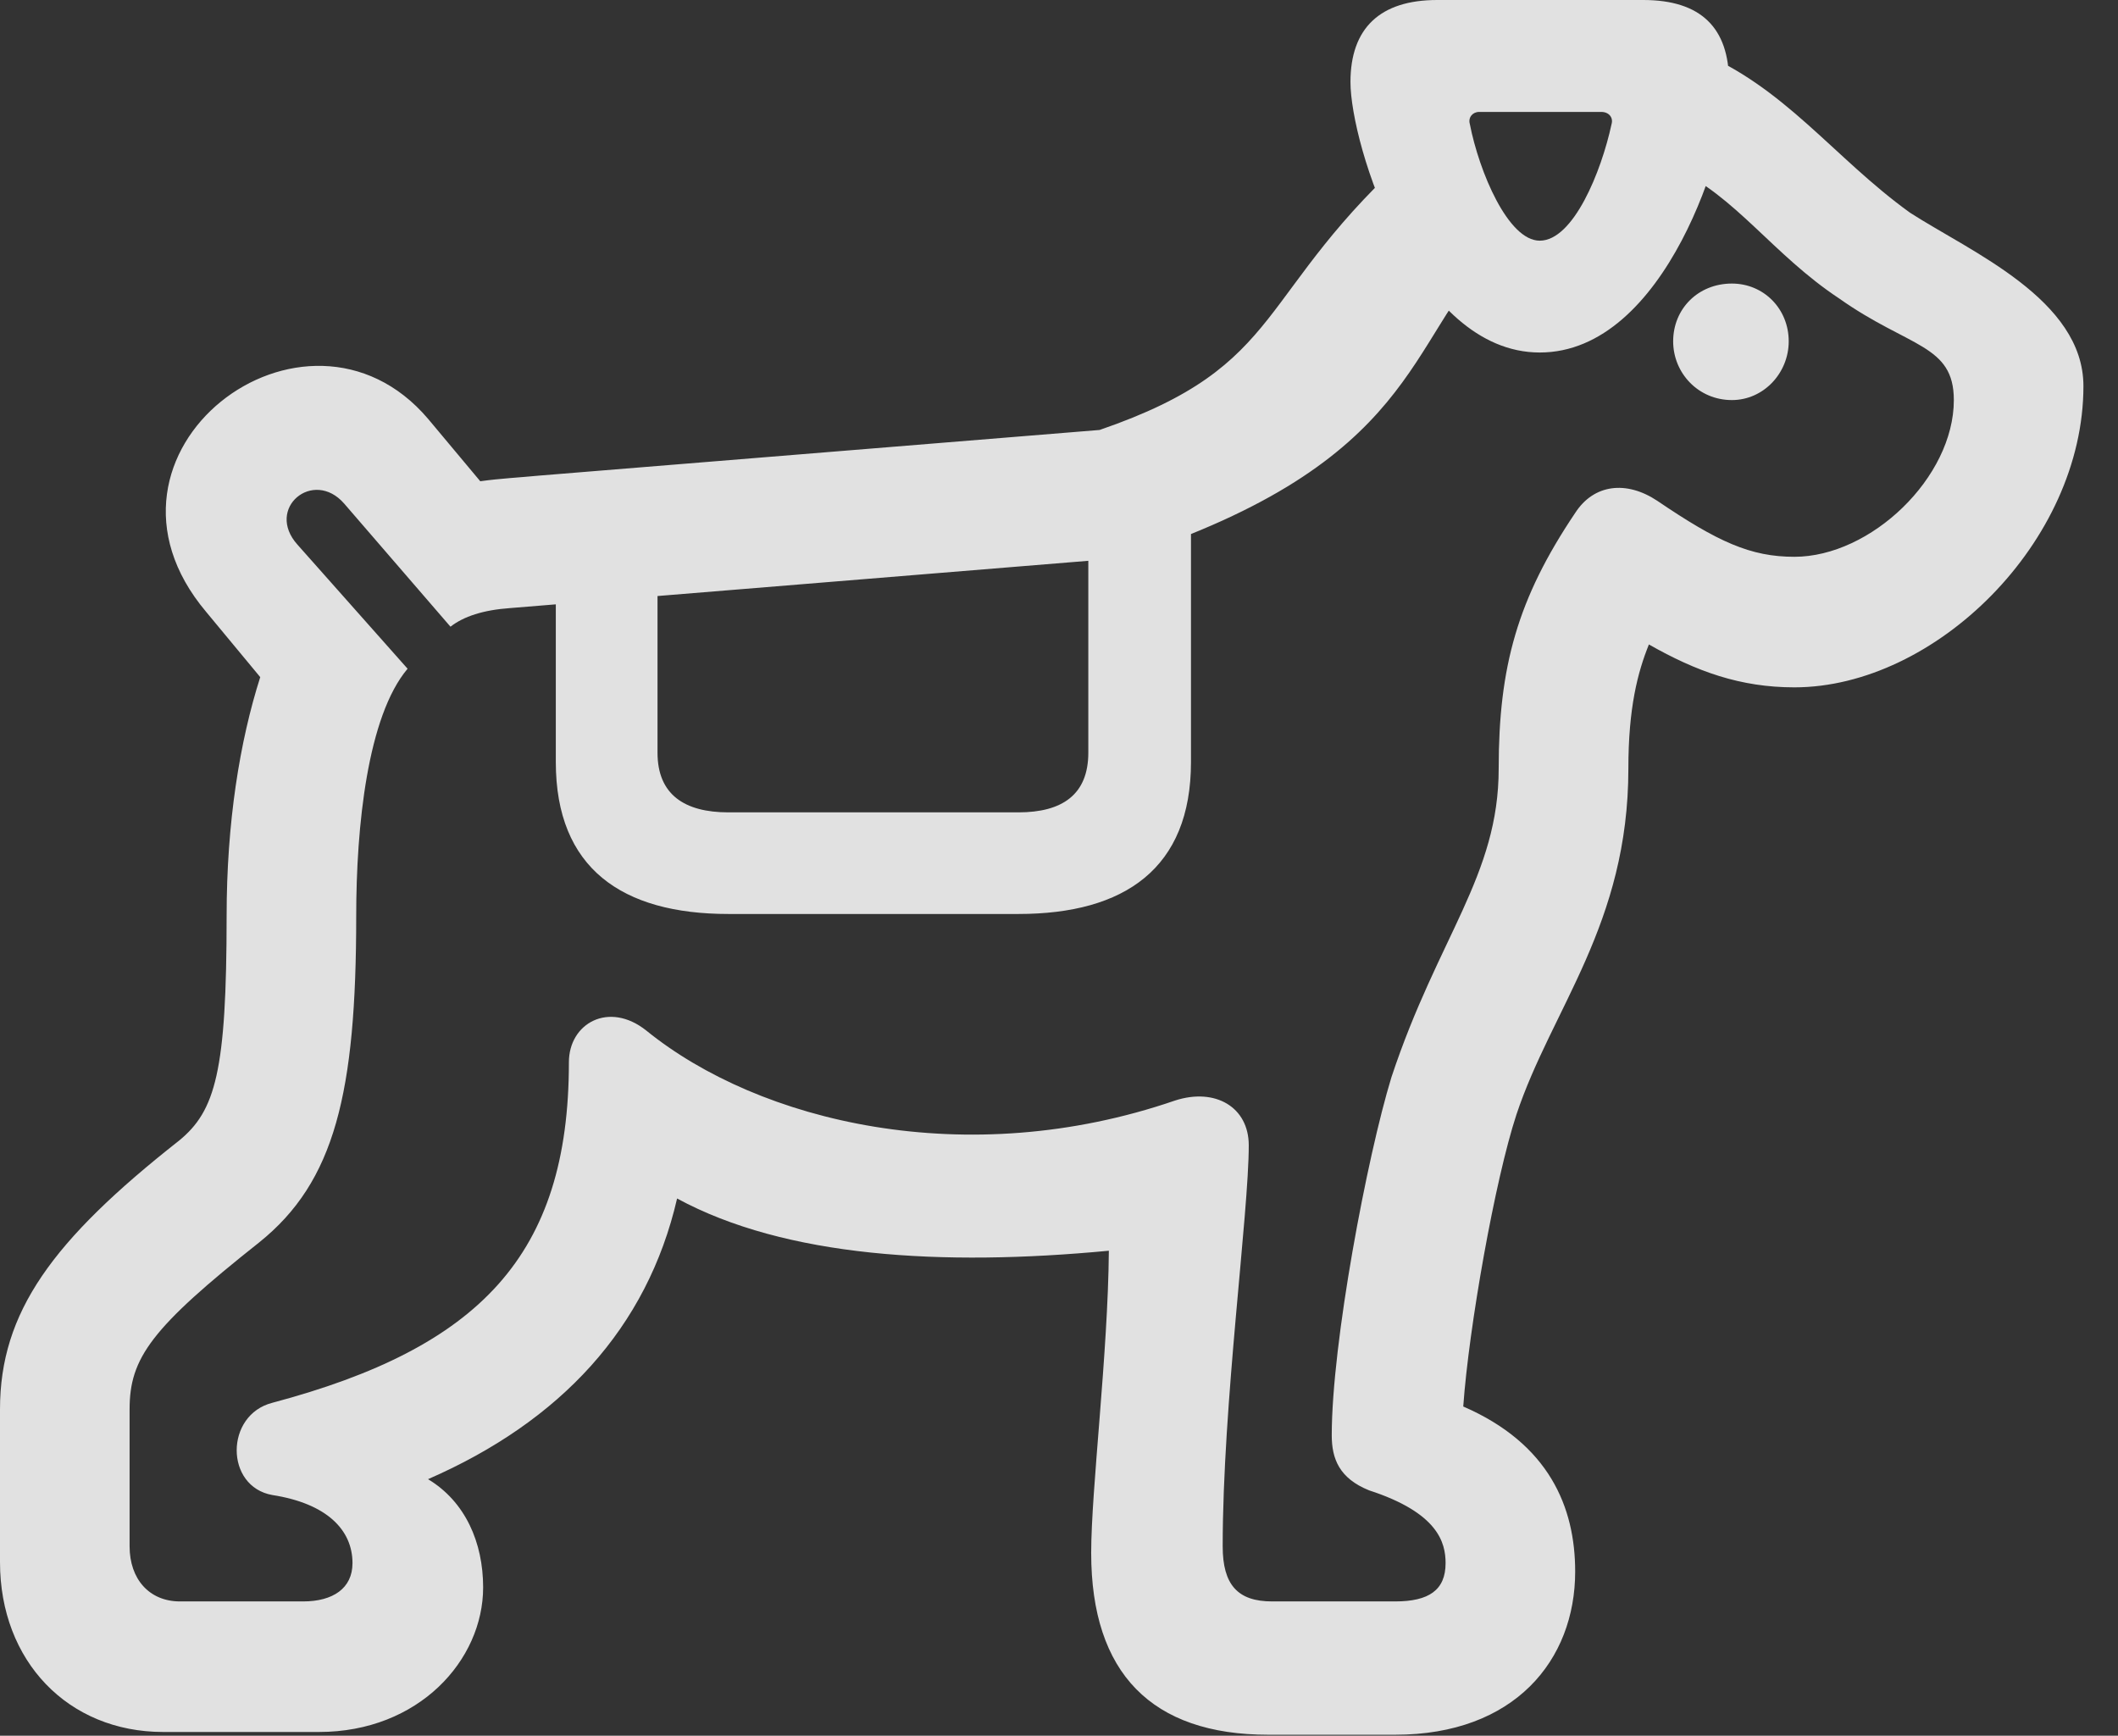 <?xml version="1.0" encoding="UTF-8"?>
<!--Generator: Apple Native CoreSVG 341-->
<!DOCTYPE svg
PUBLIC "-//W3C//DTD SVG 1.1//EN"
       "http://www.w3.org/Graphics/SVG/1.1/DTD/svg11.dtd">
<svg version="1.1" xmlns="http://www.w3.org/2000/svg" xmlns:xlink="http://www.w3.org/1999/xlink" viewBox="0 0 22.178 18.174">
 <rect x="0" y="0" width="22.178" height="18.174" fill="#333333" stroke="none"/>
 <g>
  <rect height="18.174" opacity="0" width="22.178" x="0" y="0"/>
  <path d="M7.627 9.57L10.664 9.57C11.777 9.57 12.471 9.092 12.471 7.979L12.471 5.137L11.396 5.039L11.396 7.881C11.396 8.32 11.123 8.506 10.664 8.506L7.627 8.506C7.168 8.506 6.885 8.32 6.885 7.881L6.885 5.059L5.82 5.146L5.82 7.979C5.82 9.092 6.514 9.57 7.627 9.57ZM1.709 18.135L3.34 18.135C4.385 18.135 5.059 17.383 5.059 16.621C5.059 16.152 4.873 15.723 4.482 15.488C5.869 14.883 6.777 13.906 7.09 12.549C8.223 13.164 9.863 13.262 11.611 13.096C11.602 14.18 11.426 15.596 11.426 16.26C11.426 17.52 12.06 18.164 13.281 18.164L14.609 18.164C15.859 18.164 16.494 17.383 16.494 16.455C16.494 15.781 16.221 15.117 15.322 14.727C15.381 13.896 15.654 12.354 15.879 11.67C16.25 10.557 17.051 9.678 17.051 8.047C17.051 7.412 17.148 7.041 17.266 6.748C17.764 7.031 18.223 7.197 18.789 7.197C20.264 7.197 21.816 5.674 21.816 4.043C21.816 3.135 20.635 2.637 20 2.227C19.199 1.65 18.682 0.898 17.754 0.527L17.529 1.758C18.174 2.051 18.564 2.666 19.258 3.125C19.99 3.643 20.459 3.604 20.459 4.189C20.459 5 19.59 5.83 18.789 5.83C18.33 5.83 17.988 5.674 17.354 5.244C17.031 5.029 16.689 5.068 16.494 5.371C15.889 6.27 15.693 6.982 15.693 8.047C15.693 9.17 15.059 9.805 14.57 11.279C14.316 12.109 13.945 14.062 13.945 15.029C13.945 15.273 14.023 15.479 14.336 15.605C15.059 15.84 15.137 16.152 15.137 16.367C15.137 16.65 14.961 16.768 14.609 16.768L13.32 16.768C12.959 16.768 12.803 16.592 12.803 16.191C12.803 14.707 13.076 12.705 13.076 11.992C13.076 11.592 12.725 11.387 12.305 11.523C10.117 12.275 7.949 11.748 6.768 10.791C6.377 10.479 5.957 10.713 5.957 11.123C5.957 13.145 5.02 14.111 2.852 14.688C2.354 14.815 2.354 15.566 2.852 15.654C3.418 15.742 3.691 16.016 3.691 16.367C3.691 16.631 3.486 16.768 3.174 16.768L1.885 16.768C1.562 16.768 1.357 16.533 1.357 16.191L1.357 14.756C1.357 14.219 1.582 13.906 2.715 13.008C3.506 12.373 3.73 11.445 3.73 9.59C3.73 8.652 3.848 7.5 4.268 7.002L3.115 5.703C2.773 5.322 3.281 4.902 3.604 5.273L4.717 6.562C4.854 6.455 5.059 6.387 5.342 6.367L11.787 5.84C14.863 4.834 14.717 3.574 15.645 2.637L14.834 1.553C13.115 3.076 13.506 3.818 11.514 4.502L5.645 4.98C5.439 5 5.234 5.01 5.029 5.039L4.482 4.385C3.203 2.881 0.752 4.736 2.158 6.406L2.725 7.09C2.51 7.764 2.373 8.613 2.373 9.59C2.373 11.221 2.256 11.631 1.875 11.943C0.547 12.988 0 13.74 0 14.756L0 16.357C0 17.393 0.713 18.135 1.709 18.135ZM16.123 3.691C17.441 3.691 18.105 1.514 18.105 0.859C18.105 0.293 17.812 0 17.207 0L15.049 0C14.453 0 14.141 0.293 14.141 0.859C14.141 1.514 14.824 3.691 16.123 3.691ZM16.123 2.52C15.791 2.52 15.488 1.797 15.391 1.299C15.371 1.23 15.42 1.172 15.488 1.172L16.768 1.172C16.846 1.172 16.895 1.23 16.875 1.299C16.768 1.797 16.475 2.52 16.123 2.52ZM18.135 4.189C18.467 4.189 18.73 3.906 18.73 3.574C18.73 3.232 18.467 2.969 18.135 2.969C17.783 2.969 17.52 3.232 17.52 3.574C17.52 3.906 17.783 4.189 18.135 4.189Z" fill="white" fill-opacity="0.85"/>
 </g>
</svg>
